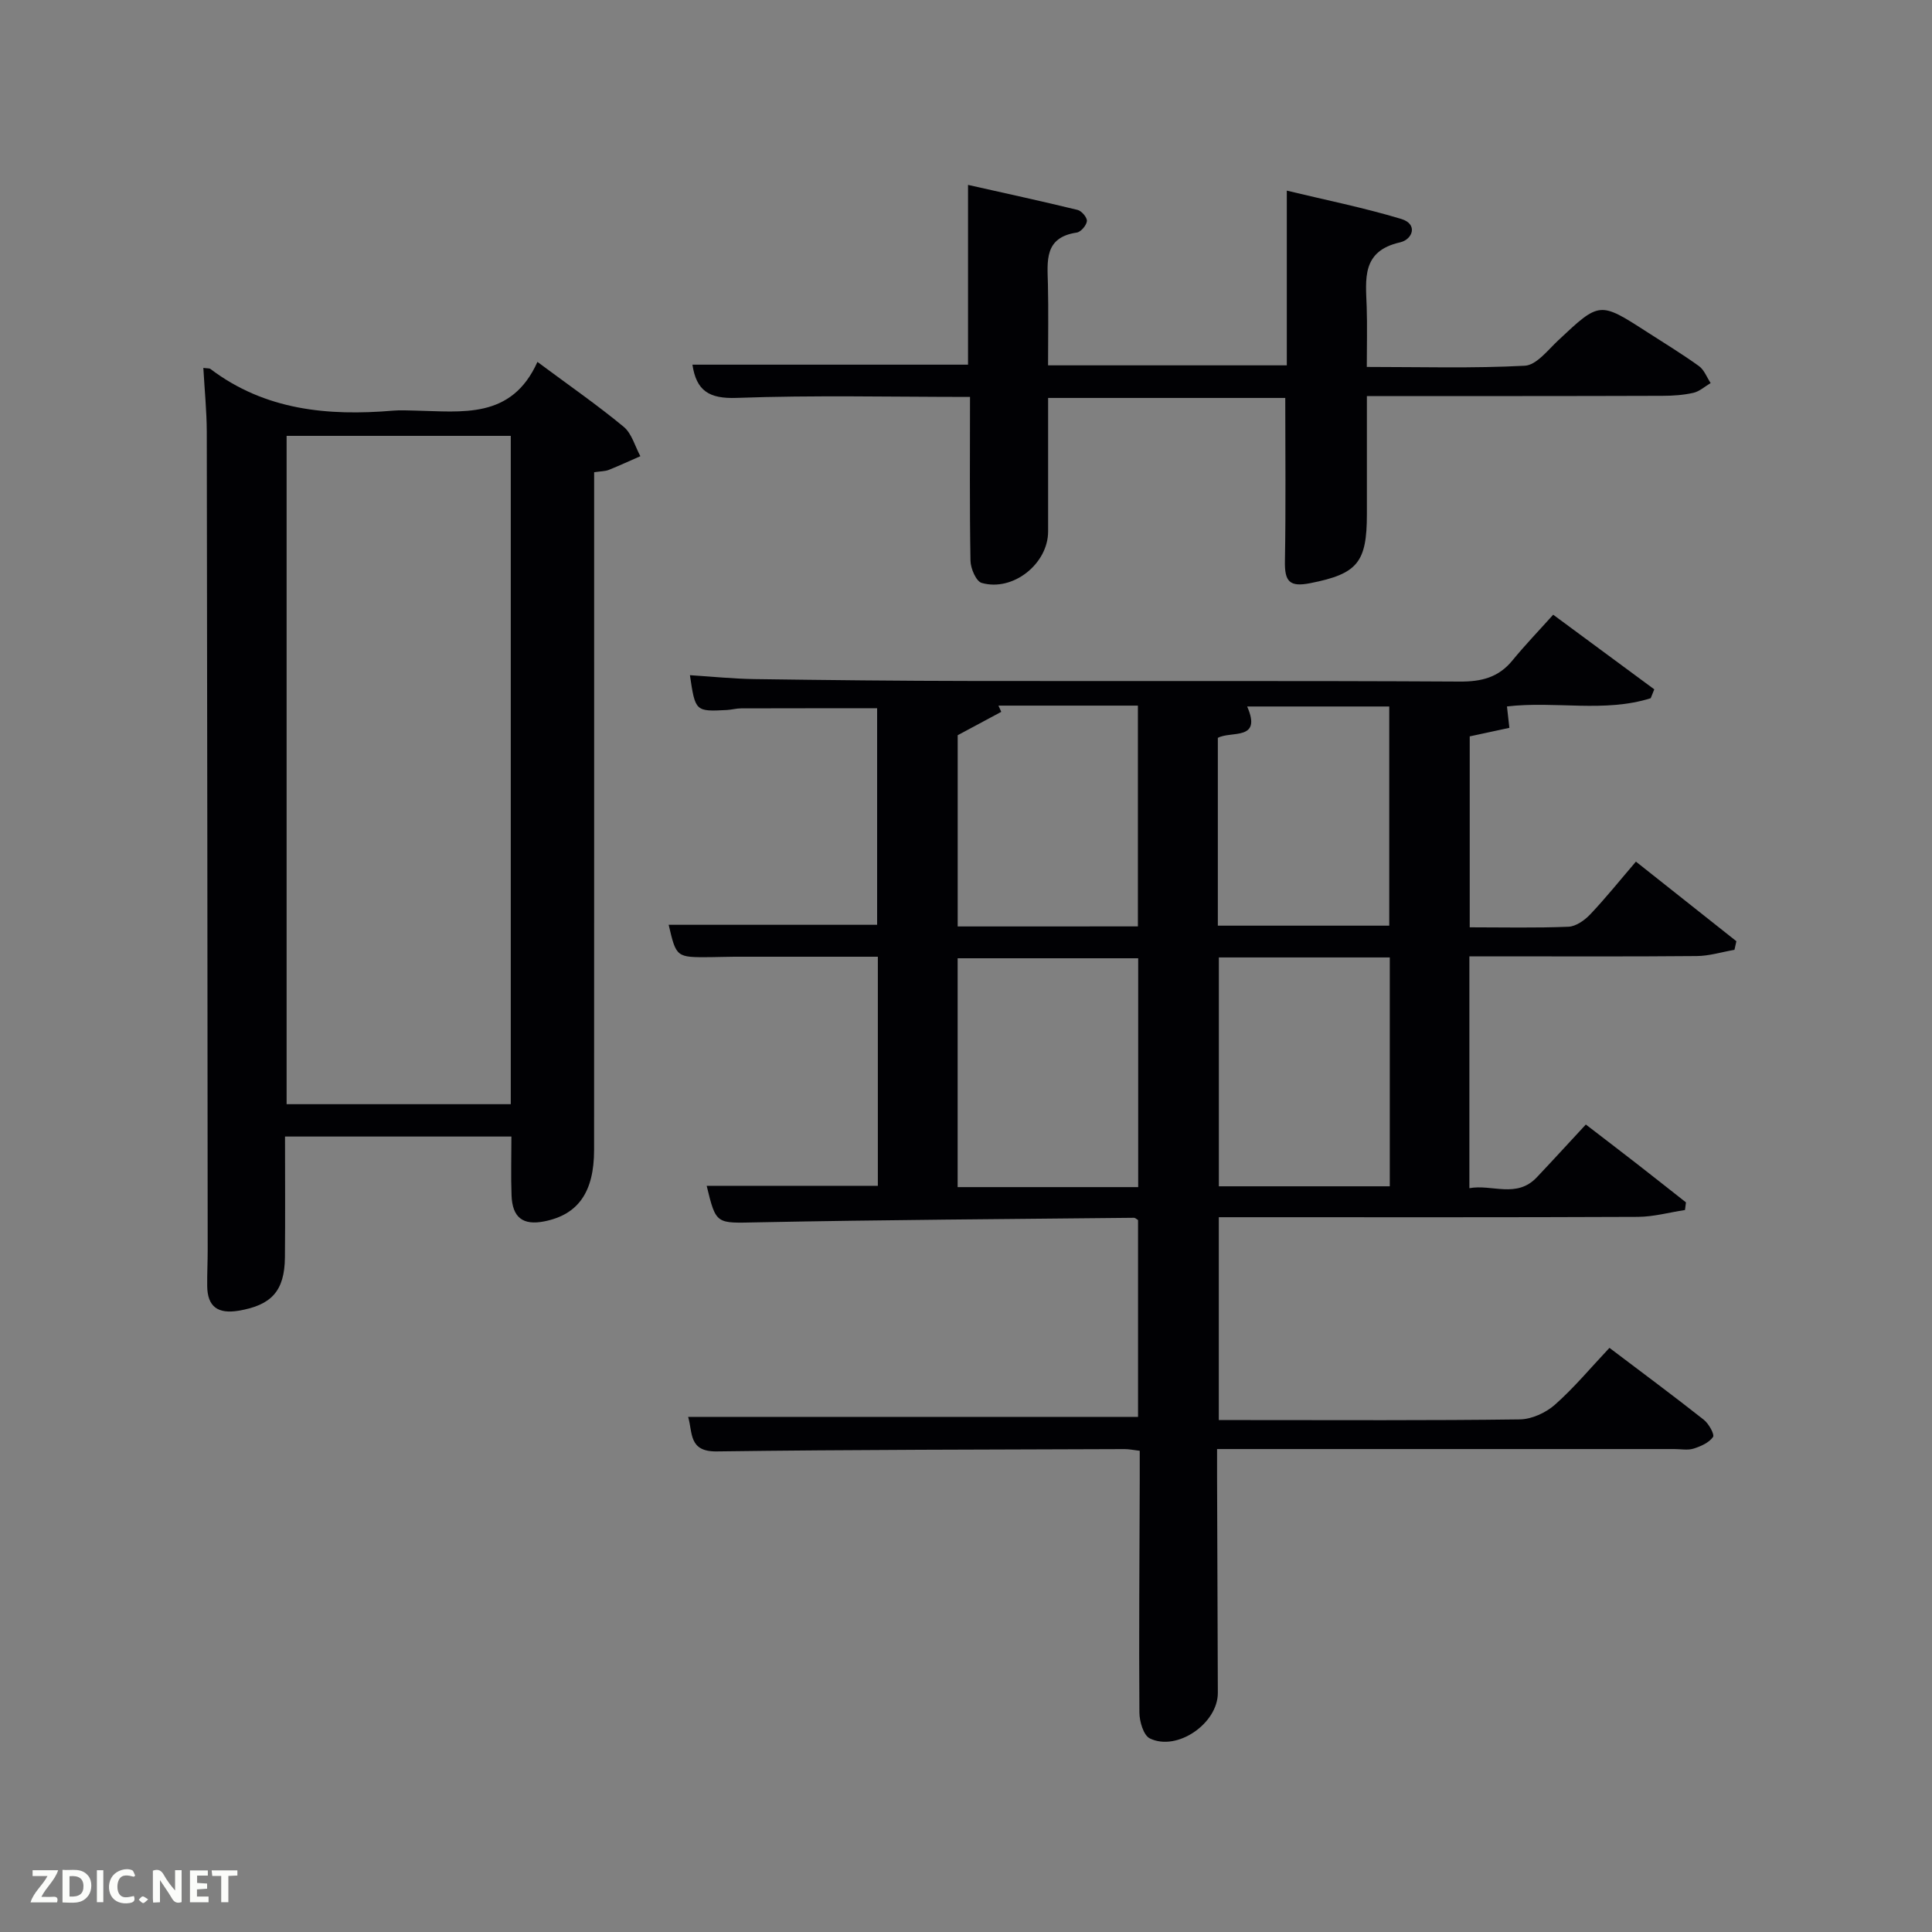 <svg enable-background="new 0 0 400 400" viewBox="0 0 400 400" xmlns="http://www.w3.org/2000/svg"><rect x="0" y="0" width="400" height="400" fill="#808080" stroke="none"/><path d="m146.31 245.51h35.44c0-15.57 0-31.16 0-47.43-9.88 0-19.8 0-29.72 0-1.67 0-3.33.08-5 .09-7.01.05-7.01.05-8.59-6.7h43.16c0-14.69 0-29.74 0-44.83-9.32 0-18.73-.01-28.14.02-.99 0-1.97.28-2.96.34-6.52.34-6.55.3-7.66-7.21 4.56.29 8.99.75 13.42.81 14.99.21 29.99.37 44.98.39 33.66.05 67.32-.07 100.98.12 4.51.03 8.02-.84 10.91-4.37 2.63-3.21 5.52-6.21 8.44-9.47 7.55 5.57 14.24 10.51 20.93 15.45-.25.61-.49 1.22-.74 1.84-9.6 3.03-19.65.53-29.76 1.7.15 1.3.3 2.65.5 4.43-2.76.6-5.31 1.15-8.21 1.77v39.53c6.89 0 13.67.16 20.44-.12 1.56-.06 3.37-1.35 4.53-2.58 3.21-3.39 6.13-7.04 9.44-10.9 7.7 6.1 14.25 11.29 20.8 16.48-.13.59-.27 1.18-.4 1.78-2.6.45-5.2 1.27-7.8 1.29-14 .13-27.99.06-41.99.06-1.63 0-3.25 0-5.09 0v48c4.71-.86 9.77 2.18 13.96-2.25 3.31-3.5 6.56-7.06 10.15-10.93 3.63 2.79 7.15 5.48 10.64 8.19 3.38 2.63 6.73 5.29 10.09 7.93-.07.53-.13 1.06-.2 1.58-3.24.49-6.48 1.4-9.73 1.42-26.99.12-53.99.07-80.98.07-1.82 0-3.63 0-5.81 0v42h5.82c18.83 0 37.66.11 56.49-.14 2.47-.03 5.39-1.37 7.27-3.03 3.97-3.51 7.4-7.64 11.3-11.78 6.91 5.23 13.3 9.96 19.54 14.89 1.03.81 2.27 3.06 1.9 3.57-.84 1.18-2.53 1.93-4.02 2.4-1.22.38-2.64.09-3.98.09-29.49 0-58.99 0-88.48 0-1.82 0-3.64 0-6.2 0 0 1.97-.01 3.73 0 5.48.05 15 .1 29.99.16 44.99.03 6.3-8.41 12.2-14.08 9.44-1.31-.64-2.15-3.51-2.16-5.36-.11-15.99.02-31.99.07-47.99.01-1.98 0-3.95 0-6.2-1.23-.14-2.17-.35-3.11-.35-28.16.11-56.32.1-84.47.48-5.86.08-4.95-3.9-5.92-7.15h93.15c0-13.31 0-27.03 0-40.75-.29-.17-.57-.47-.84-.47-25.97.27-51.94.42-77.91.94-8.6.16-8.59.59-10.56-7.56zm89.34.27c0-16.11 0-31.81 0-47.38-12.73 0-25.11 0-37.38 0v47.38zm16.7-47.55v47.38h35.39c0-15.98 0-31.57 0-47.38-11.85 0-23.44 0-35.39 0zm-16.76-6.43c0-15.55 0-30.6 0-45.71-9.89 0-19.38 0-28.87 0 .19.43.39.86.58 1.29-2.97 1.59-5.94 3.18-9.02 4.84v39.59c12.55-.01 24.82-.01 37.31-.01zm16.55-.15h35.49c0-15.38 0-30.41 0-45.38-9.95 0-19.51 0-29.42 0 3.16 7.2-3.38 5-6.07 6.5z" fill="#010104"/><path d="m42.1 76.17c.84.12 1.24.05 1.47.22 11.32 8.56 24.3 9.77 37.83 8.63 1.49-.13 3-.04 4.5-.01 9.74.19 20 1.88 25.37-10.08 6.5 4.83 12.36 8.89 17.84 13.42 1.69 1.39 2.35 4.03 3.47 6.1-2.18.95-4.34 1.96-6.55 2.84-.74.29-1.6.27-3.02.48v5.88c0 44.8.01 89.61-.01 134.41 0 8.74-3.29 13.42-10.3 14.81-4.42.88-6.62-.77-6.79-5.37-.15-3.96-.03-7.93-.03-12.19-15.62 0-31 0-46.87 0 0 8.46.06 16.74-.02 25.02-.07 6.98-2.8 9.9-9.6 11.04-4.22.7-6.45-.77-6.49-5.12-.03-2.5.1-4.99.1-7.49-.05-56.46-.09-112.93-.19-169.39-.02-4.3-.45-8.59-.71-13.2zm17.24 14.07v138.37h46.41c0-46.31 0-92.22 0-138.37-15.51 0-30.77 0-46.41 0z" fill="#010104"/><path d="m200.83 82.18c-16.41 0-32.38-.38-48.32.2-5.72.21-8.34-1.49-9.15-6.88h57.06c0-12.03 0-24.24 0-37.22 7.42 1.67 15.08 3.33 22.68 5.18.84.2 2.01 1.59 1.93 2.32-.09.88-1.25 2.25-2.1 2.37-6.79 1-6.08 5.91-5.97 10.7.13 5.48.03 10.96.03 16.79h49.43c0-11.73 0-23.43 0-36.17 7.86 1.9 15.89 3.51 23.69 5.86 3.54 1.07 2.36 4.26-.25 4.85-8.03 1.81-7.09 7.63-6.9 13.39.13 3.96.02 7.92.02 12.4 11.19 0 21.98.32 32.72-.25 2.4-.13 4.77-3.24 6.9-5.24 8.58-8.05 8.55-8.09 18.33-1.79 3.63 2.34 7.33 4.59 10.83 7.11 1.08.78 1.62 2.32 2.41 3.51-1.19.7-2.3 1.73-3.57 2.02-2.08.47-4.27.62-6.41.62-20.14.07-40.28.05-61.19.05v24.43c0 10.03-1.93 12.38-11.73 14.31-4.3.85-5.32-.35-5.24-4.57.2-11.12.07-22.25.07-33.78-15.65 0-32.03 0-49.1 0v27.65c0 6.66-7.25 12.5-13.75 10.65-1.15-.33-2.29-2.98-2.32-4.58-.2-11.12-.1-22.27-.1-33.93z" fill="#010104"/><g fill="#fbfcfa"><path d="m37.59 393.81c-.92.31-1.52.05-2-.78-.7-1.2-1.52-2.34-2.47-3.78v4.59c-.55.03-.95.05-1.41.07-.03-.37-.06-.64-.06-.91 0-1.91 0-3.81 0-5.7 1.13-.41 1.77-.03 2.29.91.62 1.11 1.38 2.14 2.31 3.19v-4.2h1.35v6.61z"/><path d="m12.94 393.88v-6.75c1.9.19 3.93-.54 5.37 1.29.8 1.01.78 2.88.03 3.97-1.37 1.97-3.4 1.51-5.4 1.49m1.45-1.22c2.04.12 2.92-.58 2.89-2.21-.03-1.51-.98-2.19-2.89-2z"/><path d="m11.81 393.87h-5.49c.68-2.18 2.47-3.48 3.51-5.45h-3.08v-1.21h5.29c-.71 2.13-2.44 3.48-3.47 5.51.86 0 1.63.04 2.39-.01.79-.05 1.14.21.85 1.16"/><path d="m39.33 393.86v-6.61h3.7v1.07h-2.22v1.52c.68.04 1.34.09 2.07.13v1.07c-.72.05-1.38.09-2.1.14v1.48h2.4v1.19h-3.85z"/><path d="m27.71 388.56c-1.15-.3-2.46-.61-3.1.64-.37.73-.41 1.93-.06 2.67.63 1.35 1.99.93 3.17.68.35.94-.01 1.32-.93 1.46-1.62.25-3.05-.27-3.76-1.48-.72-1.24-.6-3.03.31-4.17.88-1.11 2.71-1.7 4-1.16.32.13.44.74.65 1.12-.1.08-.19.16-.28.24"/><path d="m49.15 387.24v1.07c-.59.02-1.17.05-1.87.08v5.44h-1.48v-5.44h-1.85c-.05-.4-.08-.73-.13-1.15z"/><path d="m20.06 387.21h1.33v6.62h-1.33z"/><path d="m30.68 393.25c-.49.38-.8.79-1.05.76-.32-.05-.6-.45-.9-.7.26-.24.51-.64.8-.67.29-.04.62.3 1.15.61"/></g></svg>